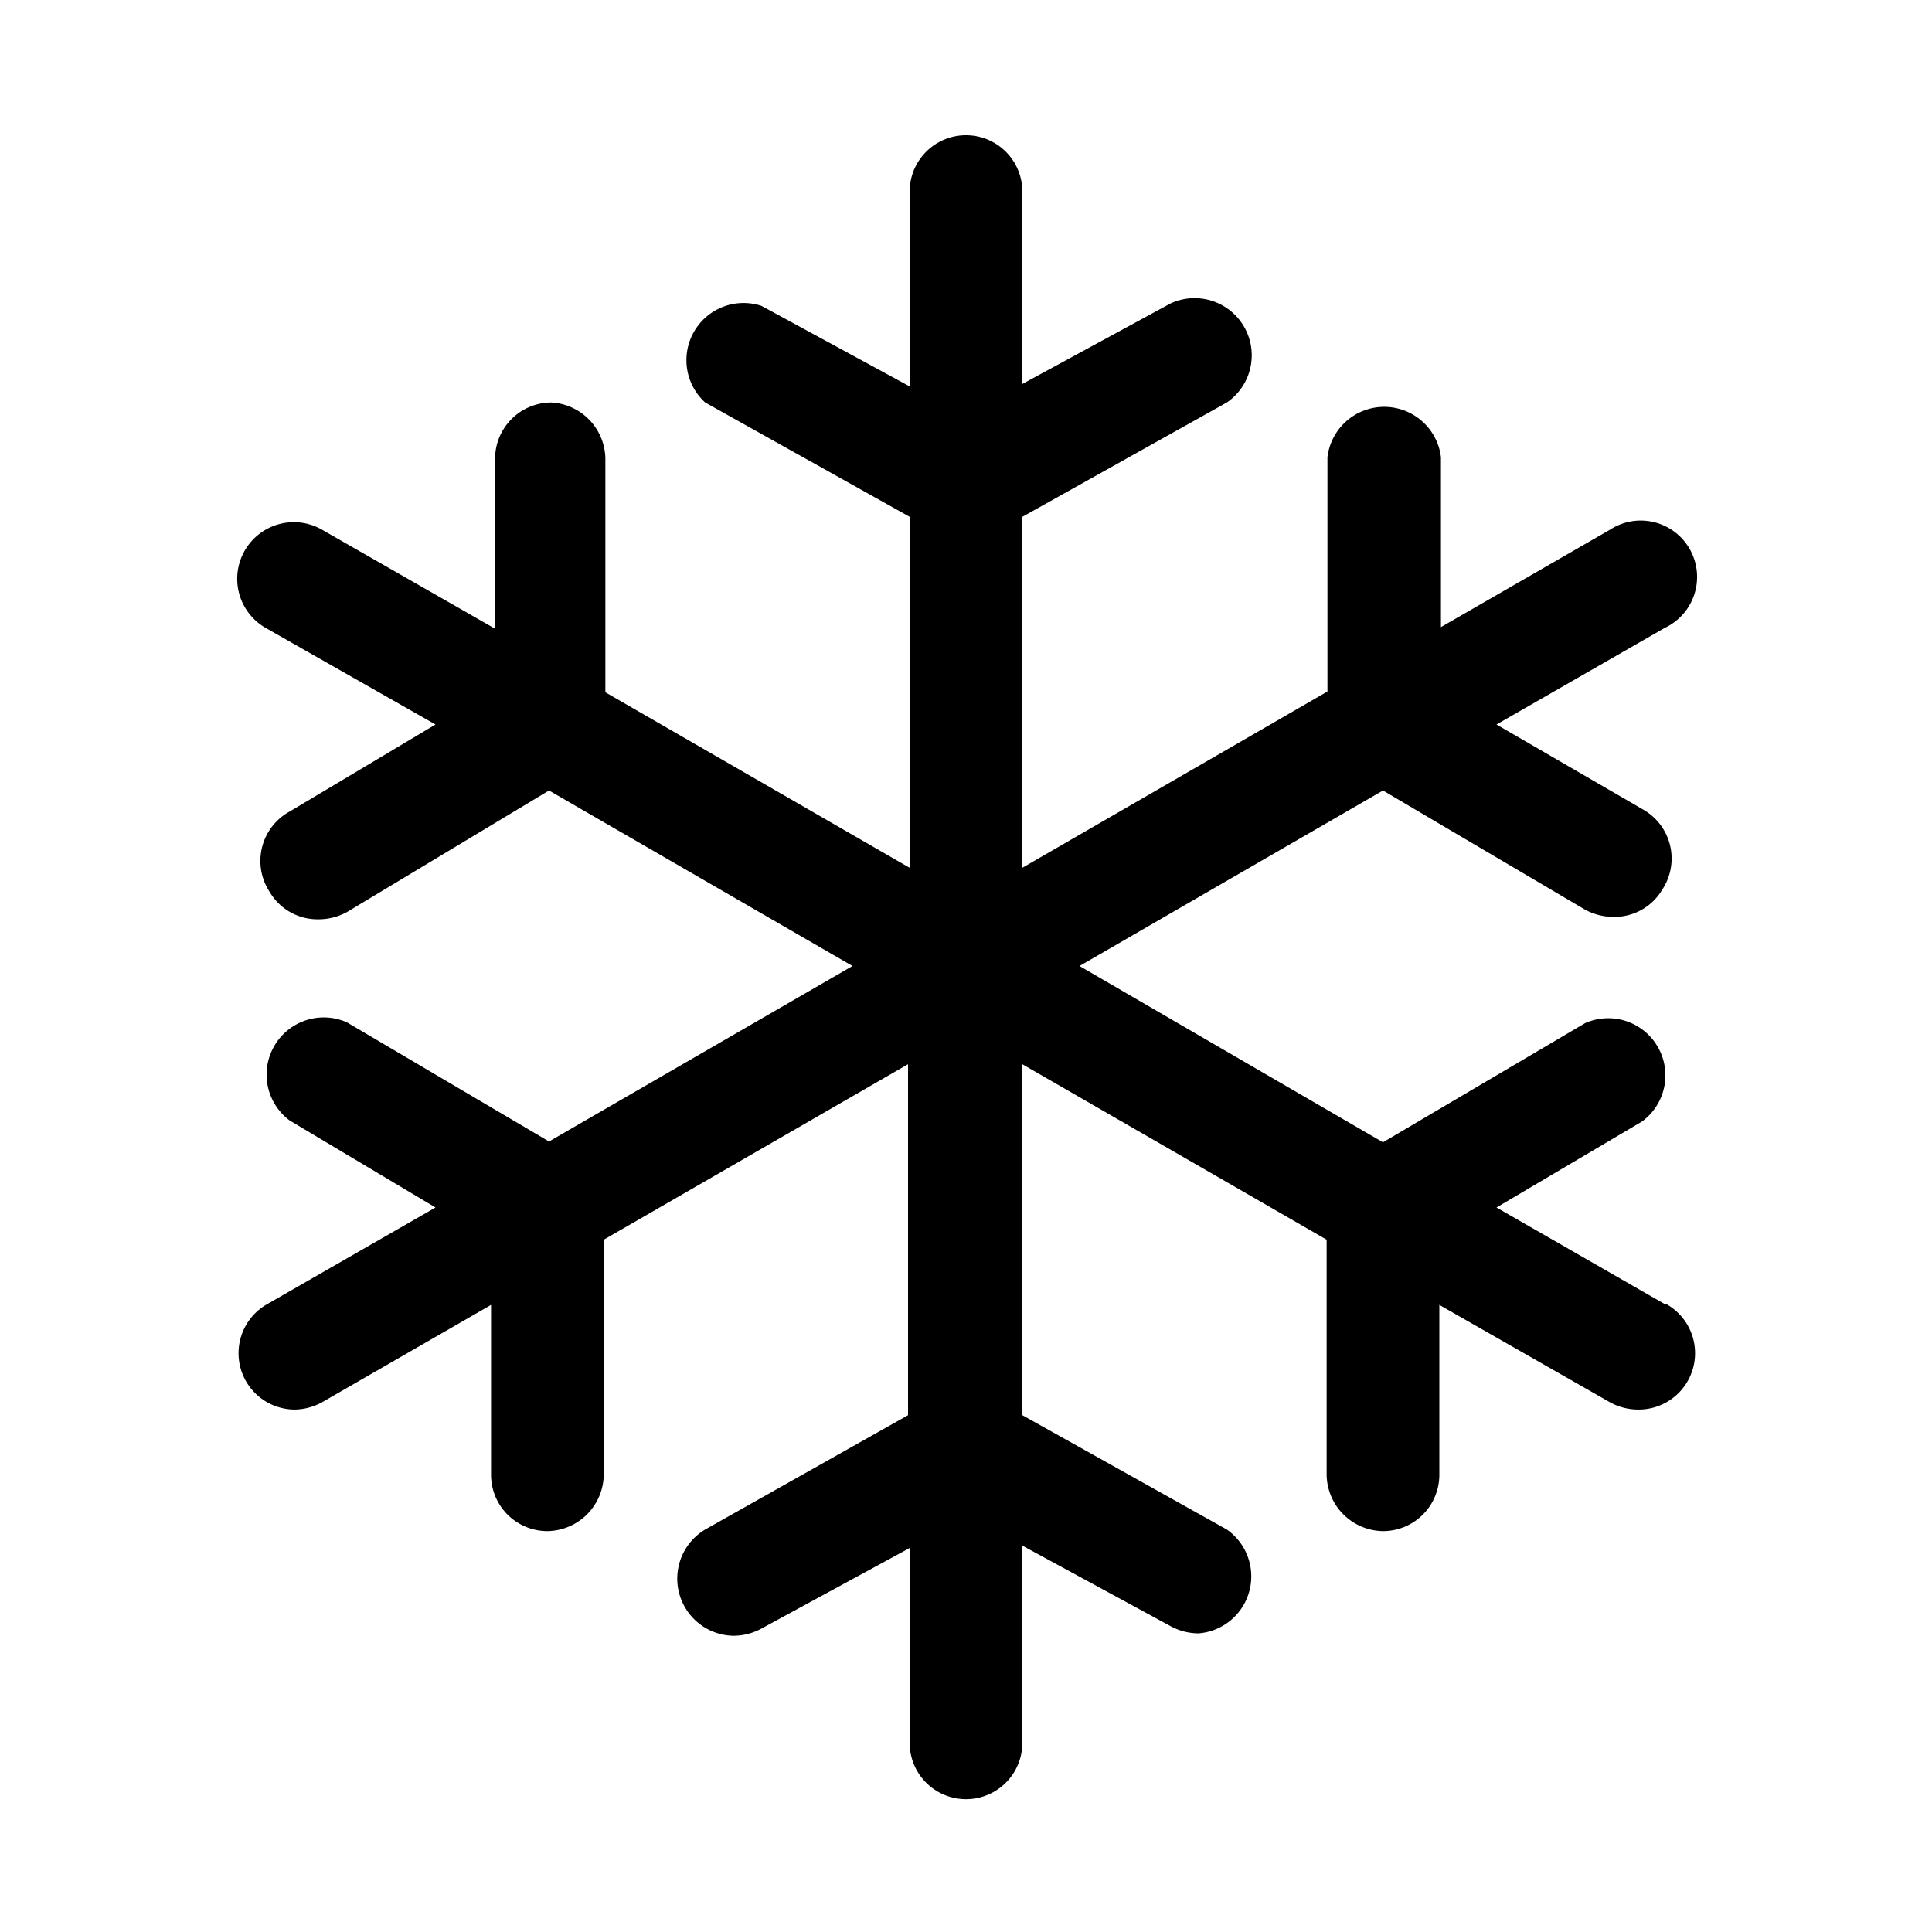 <svg xmlns="http://www.w3.org/2000/svg" width="24" height="24" viewBox="0 0 24 24"><path d="M20.68 16.2L18.59 15l1.81-1.07a.71.71 0 0 0-.71-1.22l-2.51 1.48L13.41 12l3.77-2.18 2.51 1.48a.74.74 0 0 0 .36.09.69.69 0 0 0 .6-.34.7.7 0 0 0-.25-1L18.59 9l2.09-1.2A.7.7 0 1 0 20 6.58l-2.1 1.21V5.68a.71.71 0 0 0-1.41 0v2.91l-3.79 2.19V6.42L15.24 5a.71.71 0 0 0-.7-1.23l-1.84 1V2.38a.7.7 0 0 0-1.4 0V4.8l-1.84-1a.71.71 0 0 0-.7 1.2l2.54 1.42v4.36L7.52 8.6V5.69A.71.71 0 0 0 6.85 5a.7.7 0 0 0-.7.7v2.11L4 6.58a.7.7 0 0 0-.7 1.22L5.41 9 3.6 10.08a.7.7 0 0 0-.25 1 .69.69 0 0 0 .6.34.74.74 0 0 0 .36-.09l2.51-1.51L10.59 12l-3.77 2.18-2.51-1.48a.71.71 0 0 0-.71 1.22L5.41 15l-2.09 1.2a.7.7 0 0 0 .35 1.31.73.73 0 0 0 .33-.09l2.1-1.21v2.11a.7.7 0 0 0 .7.7.71.71 0 0 0 .7-.71V15.4l3.78-2.18v4.36L8.76 19a.71.71 0 0 0 .35 1.32.73.73 0 0 0 .35-.09l1.84-1v2.42a.7.7 0 0 0 1.4 0V19.2l1.84 1a.73.73 0 0 0 .35.09.71.71 0 0 0 .35-1.29l-2.54-1.42v-4.36l3.78 2.18v2.91a.71.71 0 0 0 .7.71.7.7 0 0 0 .7-.7v-2.11L20 17.42a.73.73 0 0 0 .35.09.7.7 0 0 0 .35-1.31z"/></svg>